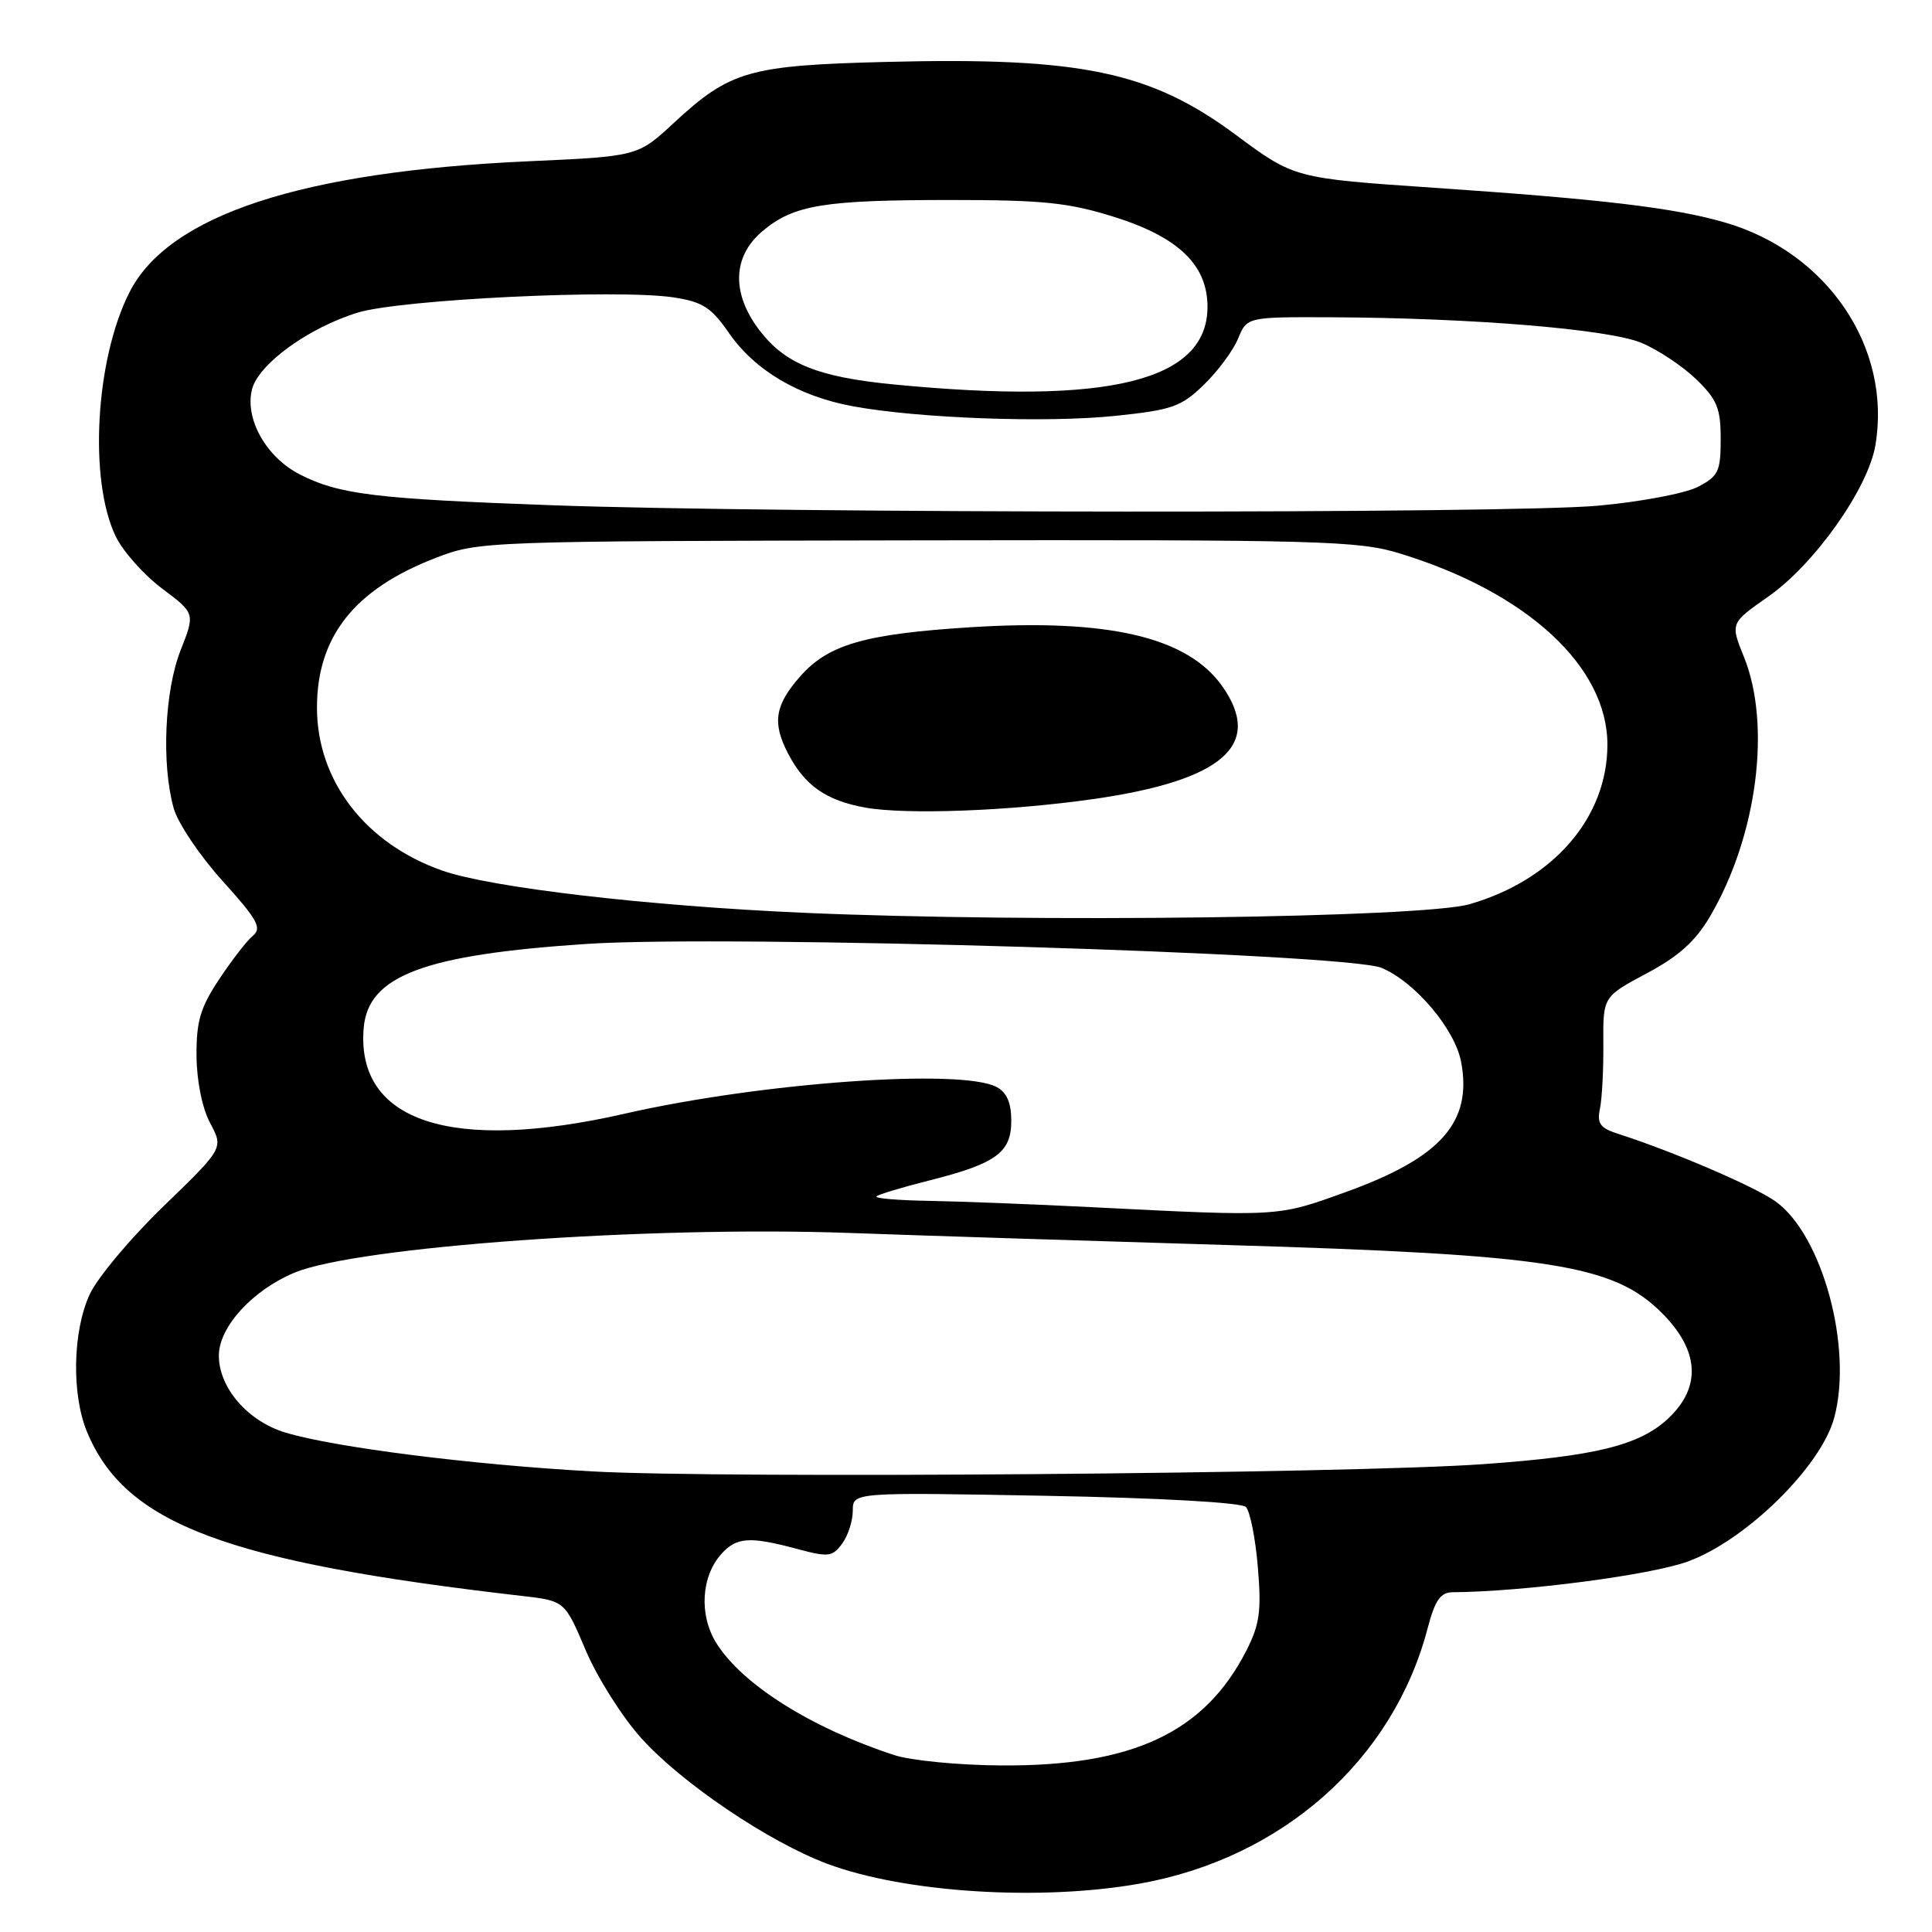<?xml version="1.0" encoding="UTF-8" standalone="no"?>
<!DOCTYPE svg PUBLIC "-//W3C//DTD SVG 1.1//EN" "http://www.w3.org/Graphics/SVG/1.1/DTD/svg11.dtd" >
<svg xmlns="http://www.w3.org/2000/svg" xmlns:xlink="http://www.w3.org/1999/xlink" version="1.1" viewBox="0 0 256 256">
 <g >
 <path fill="currentColor"
d=" M 151.07 249.58 C 169.93 246.21 184.61 233.19 189.17 215.75 C 190.14 212.05 190.87 211.00 192.46 210.98 C 201.90 210.91 218.73 208.71 223.67 206.90 C 231.38 204.07 241.29 194.33 243.04 187.87 C 245.55 178.61 241.47 163.61 235.25 159.18 C 232.48 157.21 221.70 152.58 214.50 150.27 C 212.02 149.48 211.59 148.89 212.00 146.91 C 212.28 145.58 212.48 141.70 212.45 138.28 C 212.41 132.06 212.41 132.06 218.19 128.98 C 222.45 126.71 224.67 124.71 226.60 121.41 C 232.83 110.79 234.74 96.08 231.08 87.04 C 229.27 82.57 229.27 82.57 234.32 79.04 C 240.45 74.75 247.53 64.74 248.50 59.00 C 250.69 46.06 242.15 33.42 228.56 29.48 C 221.86 27.53 212.34 26.40 190.00 24.88 C 171.50 23.62 171.50 23.62 163.70 17.83 C 152.44 9.49 143.23 7.56 117.60 8.20 C 99.21 8.66 96.77 9.36 89.27 16.30 C 84.50 20.72 84.50 20.72 70.00 21.37 C 39.92 22.73 22.33 28.51 17.15 38.74 C 12.63 47.64 11.74 63.66 15.34 71.09 C 16.30 73.07 19.06 76.17 21.47 77.98 C 25.86 81.27 25.86 81.27 23.93 86.17 C 21.81 91.56 21.38 101.22 23.01 107.08 C 23.55 109.05 26.47 113.39 29.48 116.72 C 34.12 121.85 34.74 122.97 33.51 123.99 C 32.71 124.65 30.70 127.25 29.03 129.77 C 26.54 133.52 26.01 135.34 26.04 139.92 C 26.07 143.27 26.79 146.83 27.85 148.82 C 29.62 152.14 29.62 152.14 21.68 159.82 C 17.31 164.04 12.91 169.30 11.89 171.50 C 9.62 176.42 9.46 184.78 11.55 189.78 C 16.63 201.95 29.91 206.94 69.16 211.47 C 74.83 212.12 74.83 212.12 77.61 218.67 C 79.14 222.28 82.44 227.50 84.95 230.29 C 90.31 236.26 101.83 244.04 109.61 246.96 C 119.88 250.80 137.87 251.94 151.07 249.58 Z  M 118.50 232.56 C 107.50 228.97 98.36 223.22 94.92 217.72 C 92.60 214.01 92.90 208.87 95.61 205.88 C 97.60 203.68 99.34 203.56 105.58 205.23 C 109.78 206.36 110.31 206.29 111.59 204.54 C 112.37 203.48 113.00 201.52 113.00 200.17 C 113.00 197.73 113.00 197.73 138.54 198.20 C 153.67 198.48 164.49 199.09 165.08 199.68 C 165.64 200.24 166.35 203.82 166.67 207.64 C 167.16 213.48 166.92 215.24 165.14 218.73 C 159.60 229.58 150.06 234.05 132.64 233.93 C 127.07 233.90 120.70 233.28 118.50 232.56 Z  M 78.50 194.97 C 62.54 194.09 44.36 191.79 37.84 189.83 C 32.84 188.33 29.00 183.90 29.00 179.62 C 29.00 175.84 33.45 170.96 39.01 168.64 C 47.27 165.19 85.92 162.42 112.50 163.37 C 122.40 163.73 144.90 164.44 162.50 164.97 C 205.40 166.24 213.79 167.55 220.21 173.98 C 225.19 178.95 225.47 183.82 221.03 187.97 C 217.23 191.52 211.42 192.95 196.50 194.01 C 178.84 195.27 95.89 195.94 78.50 194.97 Z  M 144.50 159.95 C 136.80 159.56 127.16 159.19 123.08 159.12 C 119.00 159.05 115.88 158.79 116.14 158.53 C 116.40 158.27 119.51 157.33 123.05 156.44 C 131.99 154.19 134.00 152.74 134.00 148.51 C 134.00 146.13 133.40 144.75 132.07 144.04 C 127.40 141.54 100.88 143.44 82.82 147.56 C 59.84 152.81 47.15 148.65 48.19 136.22 C 48.78 129.28 56.16 126.50 77.80 125.07 C 96.49 123.84 178.47 126.31 183.07 128.25 C 187.51 130.11 192.79 136.37 193.61 140.72 C 195.10 148.68 190.96 153.38 178.44 157.91 C 169.21 161.25 169.71 161.22 144.50 159.95 Z  M 106.50 120.95 C 85.77 120.04 64.99 117.61 58.58 115.35 C 48.40 111.77 42.00 103.44 42.00 93.77 C 42.00 84.36 46.96 78.09 57.67 73.95 C 63.47 71.71 63.83 71.70 121.50 71.60 C 175.09 71.51 179.96 71.64 185.50 73.34 C 202.35 78.49 213.02 88.34 212.99 98.71 C 212.97 108.35 205.81 116.62 194.72 119.81 C 188.43 121.62 136.86 122.28 106.50 120.95 Z  M 144.87 105.88 C 162.08 103.42 167.47 98.68 161.92 90.88 C 157.30 84.40 146.87 81.97 128.65 83.11 C 114.56 84.00 109.74 85.39 105.99 89.67 C 102.68 93.44 102.31 95.77 104.40 99.80 C 106.61 104.08 109.44 106.07 114.66 107.01 C 120.09 107.98 133.76 107.47 144.87 105.88 Z  M 73.22 66.95 C 49.69 66.10 44.94 65.52 39.74 62.87 C 35.27 60.59 32.41 55.50 33.39 51.60 C 34.23 48.25 40.88 43.42 47.41 41.42 C 53.14 39.67 81.75 38.29 89.21 39.40 C 93.08 39.99 94.22 40.71 96.58 44.11 C 100.02 49.08 105.80 52.50 113.00 53.83 C 121.64 55.43 138.71 56.06 147.83 55.10 C 155.31 54.32 156.51 53.90 159.51 50.99 C 161.36 49.20 163.40 46.45 164.05 44.87 C 165.24 42.00 165.24 42.00 176.37 42.04 C 194.99 42.12 213.13 43.61 217.50 45.43 C 219.70 46.35 222.96 48.52 224.75 50.25 C 227.52 52.93 228.00 54.09 228.00 58.17 C 228.00 62.48 227.70 63.10 224.96 64.52 C 223.29 65.38 217.33 66.51 211.71 67.01 C 199.91 68.08 103.19 68.03 73.22 66.95 Z  M 118.41 50.94 C 108.39 49.97 104.02 48.21 100.63 43.76 C 96.90 38.87 97.05 33.98 101.03 30.63 C 105.16 27.15 109.11 26.50 126.00 26.50 C 138.25 26.50 141.61 26.85 147.66 28.75 C 156.16 31.42 160.00 35.13 160.00 40.65 C 160.00 50.48 146.94 53.71 118.41 50.94 Z "/>
</g>
</svg>
